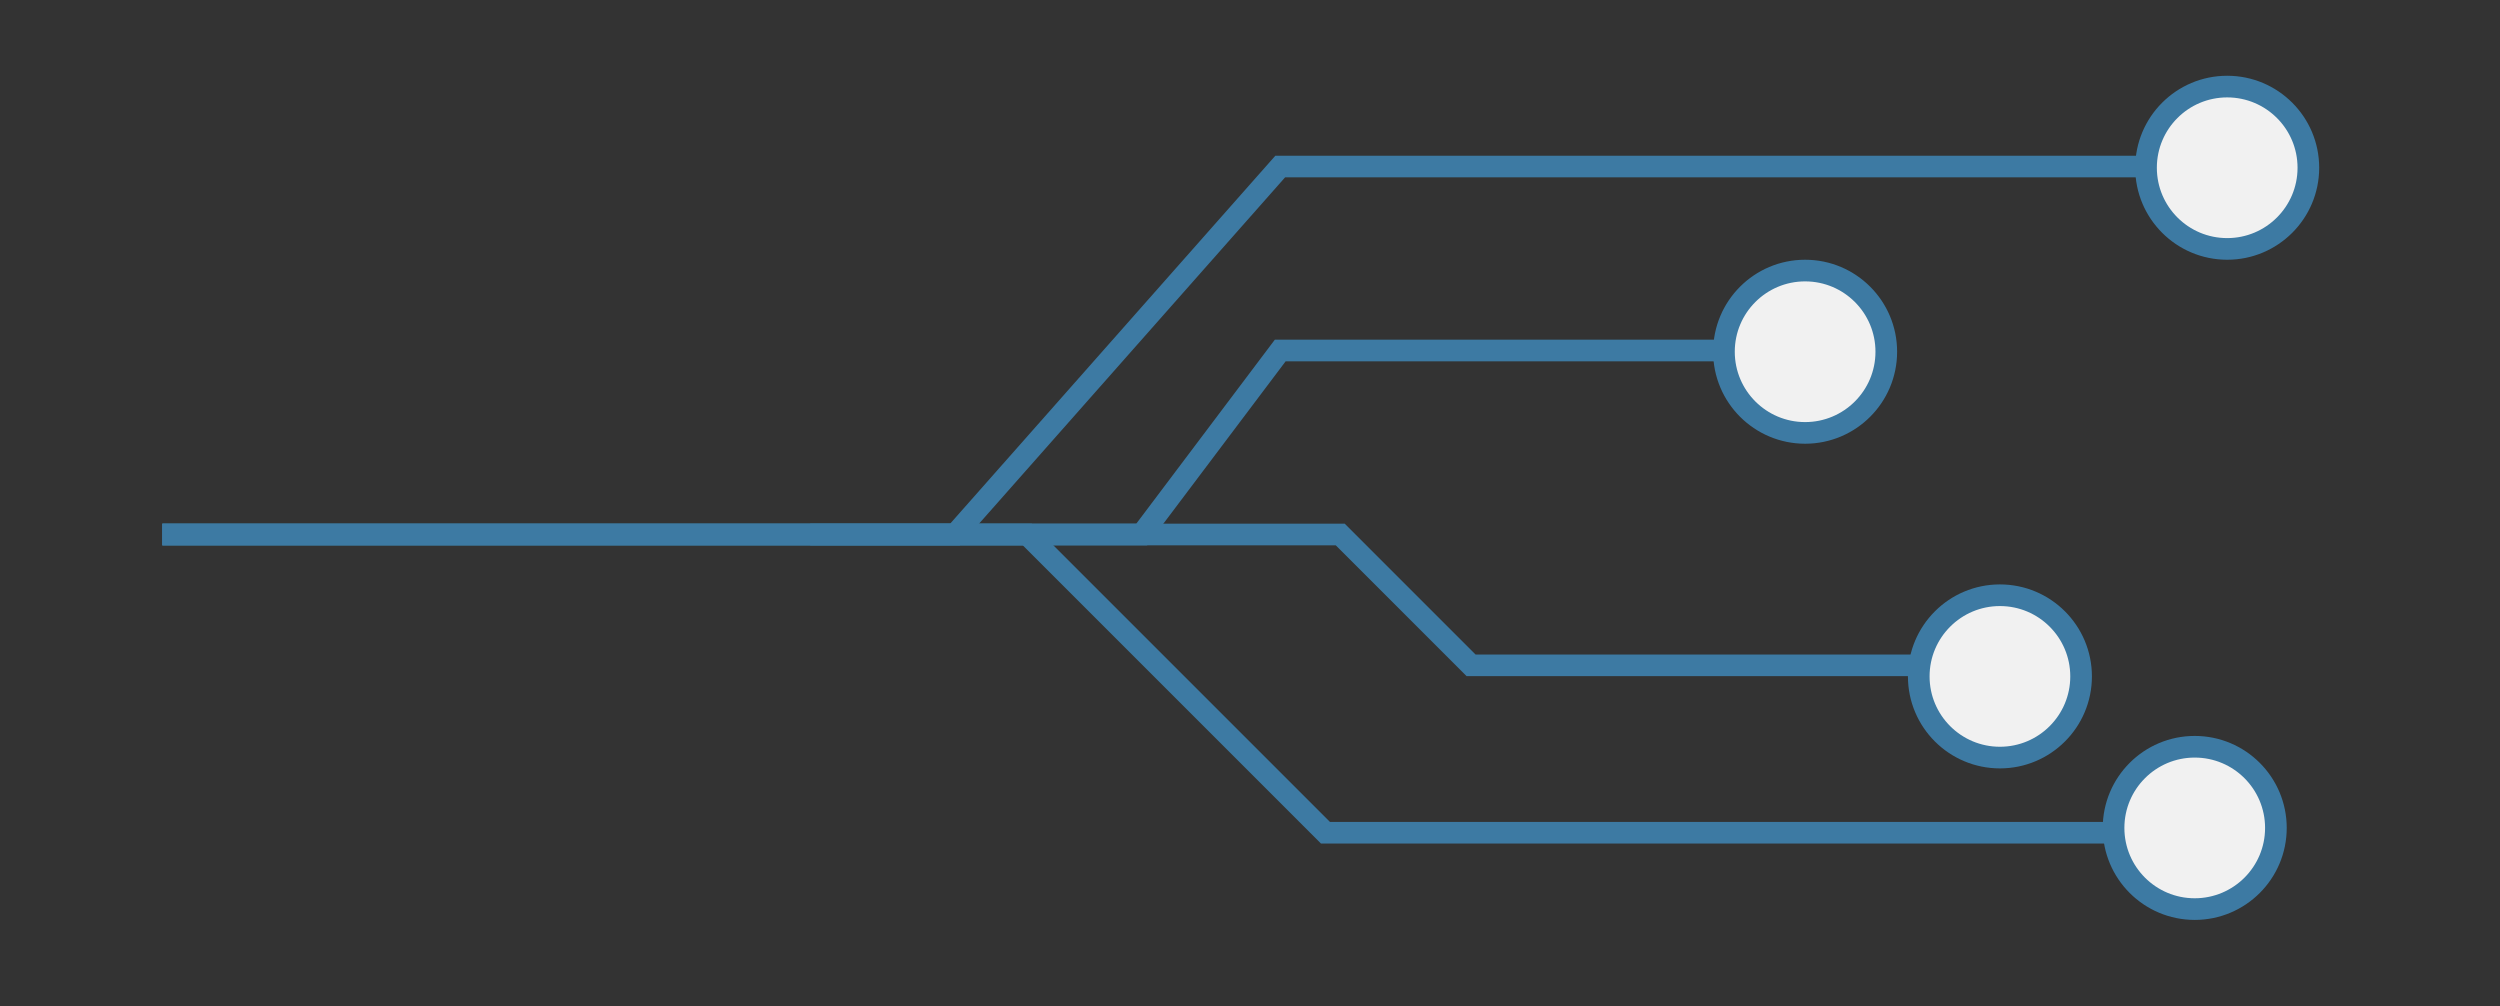 <?xml version="1.0" encoding="UTF-8"?>
<svg width="231px" height="93px" viewBox="0 0 231 93" version="1.1" xmlns="http://www.w3.org/2000/svg" xmlns:xlink="http://www.w3.org/1999/xlink">
    <rect x="0" y="0" width="231" height="93" fill="#333333" stroke="none"/>
    <!-- Generator: Sketch 55.2 (78181) - https://sketchapp.com -->
    <title>data-logo</title>
    <desc>Created with Sketch.</desc>
    <g id="data-logo" stroke="none" stroke-width="1" fill="none" fill-rule="evenodd">
        <g id="Group" transform="translate(15, 8)" stroke="#3D7AA3" stroke-width="2">
            <polyline id="Path-14" points="-1.27897692e-13 41.387 73.245 41.387 103.293 7.387 190.639 7.387"></polyline>
            <polyline id="Path-15" points="-1.42108547e-14 41.387 90.491 41.387 103.293 24.387 151.293 24.387"></polyline>
            <polyline id="Path-16" points="59.864 41.387 108.838 41.387 120.928 53.476 169.317 53.476"></polyline>
            <polyline id="Path-17" points="-1.42108547e-14 41.387 79.916 41.387 107.474 68.945 187.543 68.945"></polyline>
            <circle id="Oval" fill="#F1F1F1" cx="187.793" cy="68.5" r="7.5"></circle>
            <circle id="Oval-Copy" fill="#F1F1F1" cx="169.793" cy="54.5" r="7.5"></circle>
            <circle id="Oval-Copy-2" fill="#F1F1F1" cx="151.793" cy="24.5" r="7.5"></circle>
            <circle id="Oval-Copy-3" fill="#F1F1F1" cx="190.793" cy="7.5" r="7.5"></circle>
        </g>
    </g>
</svg>
